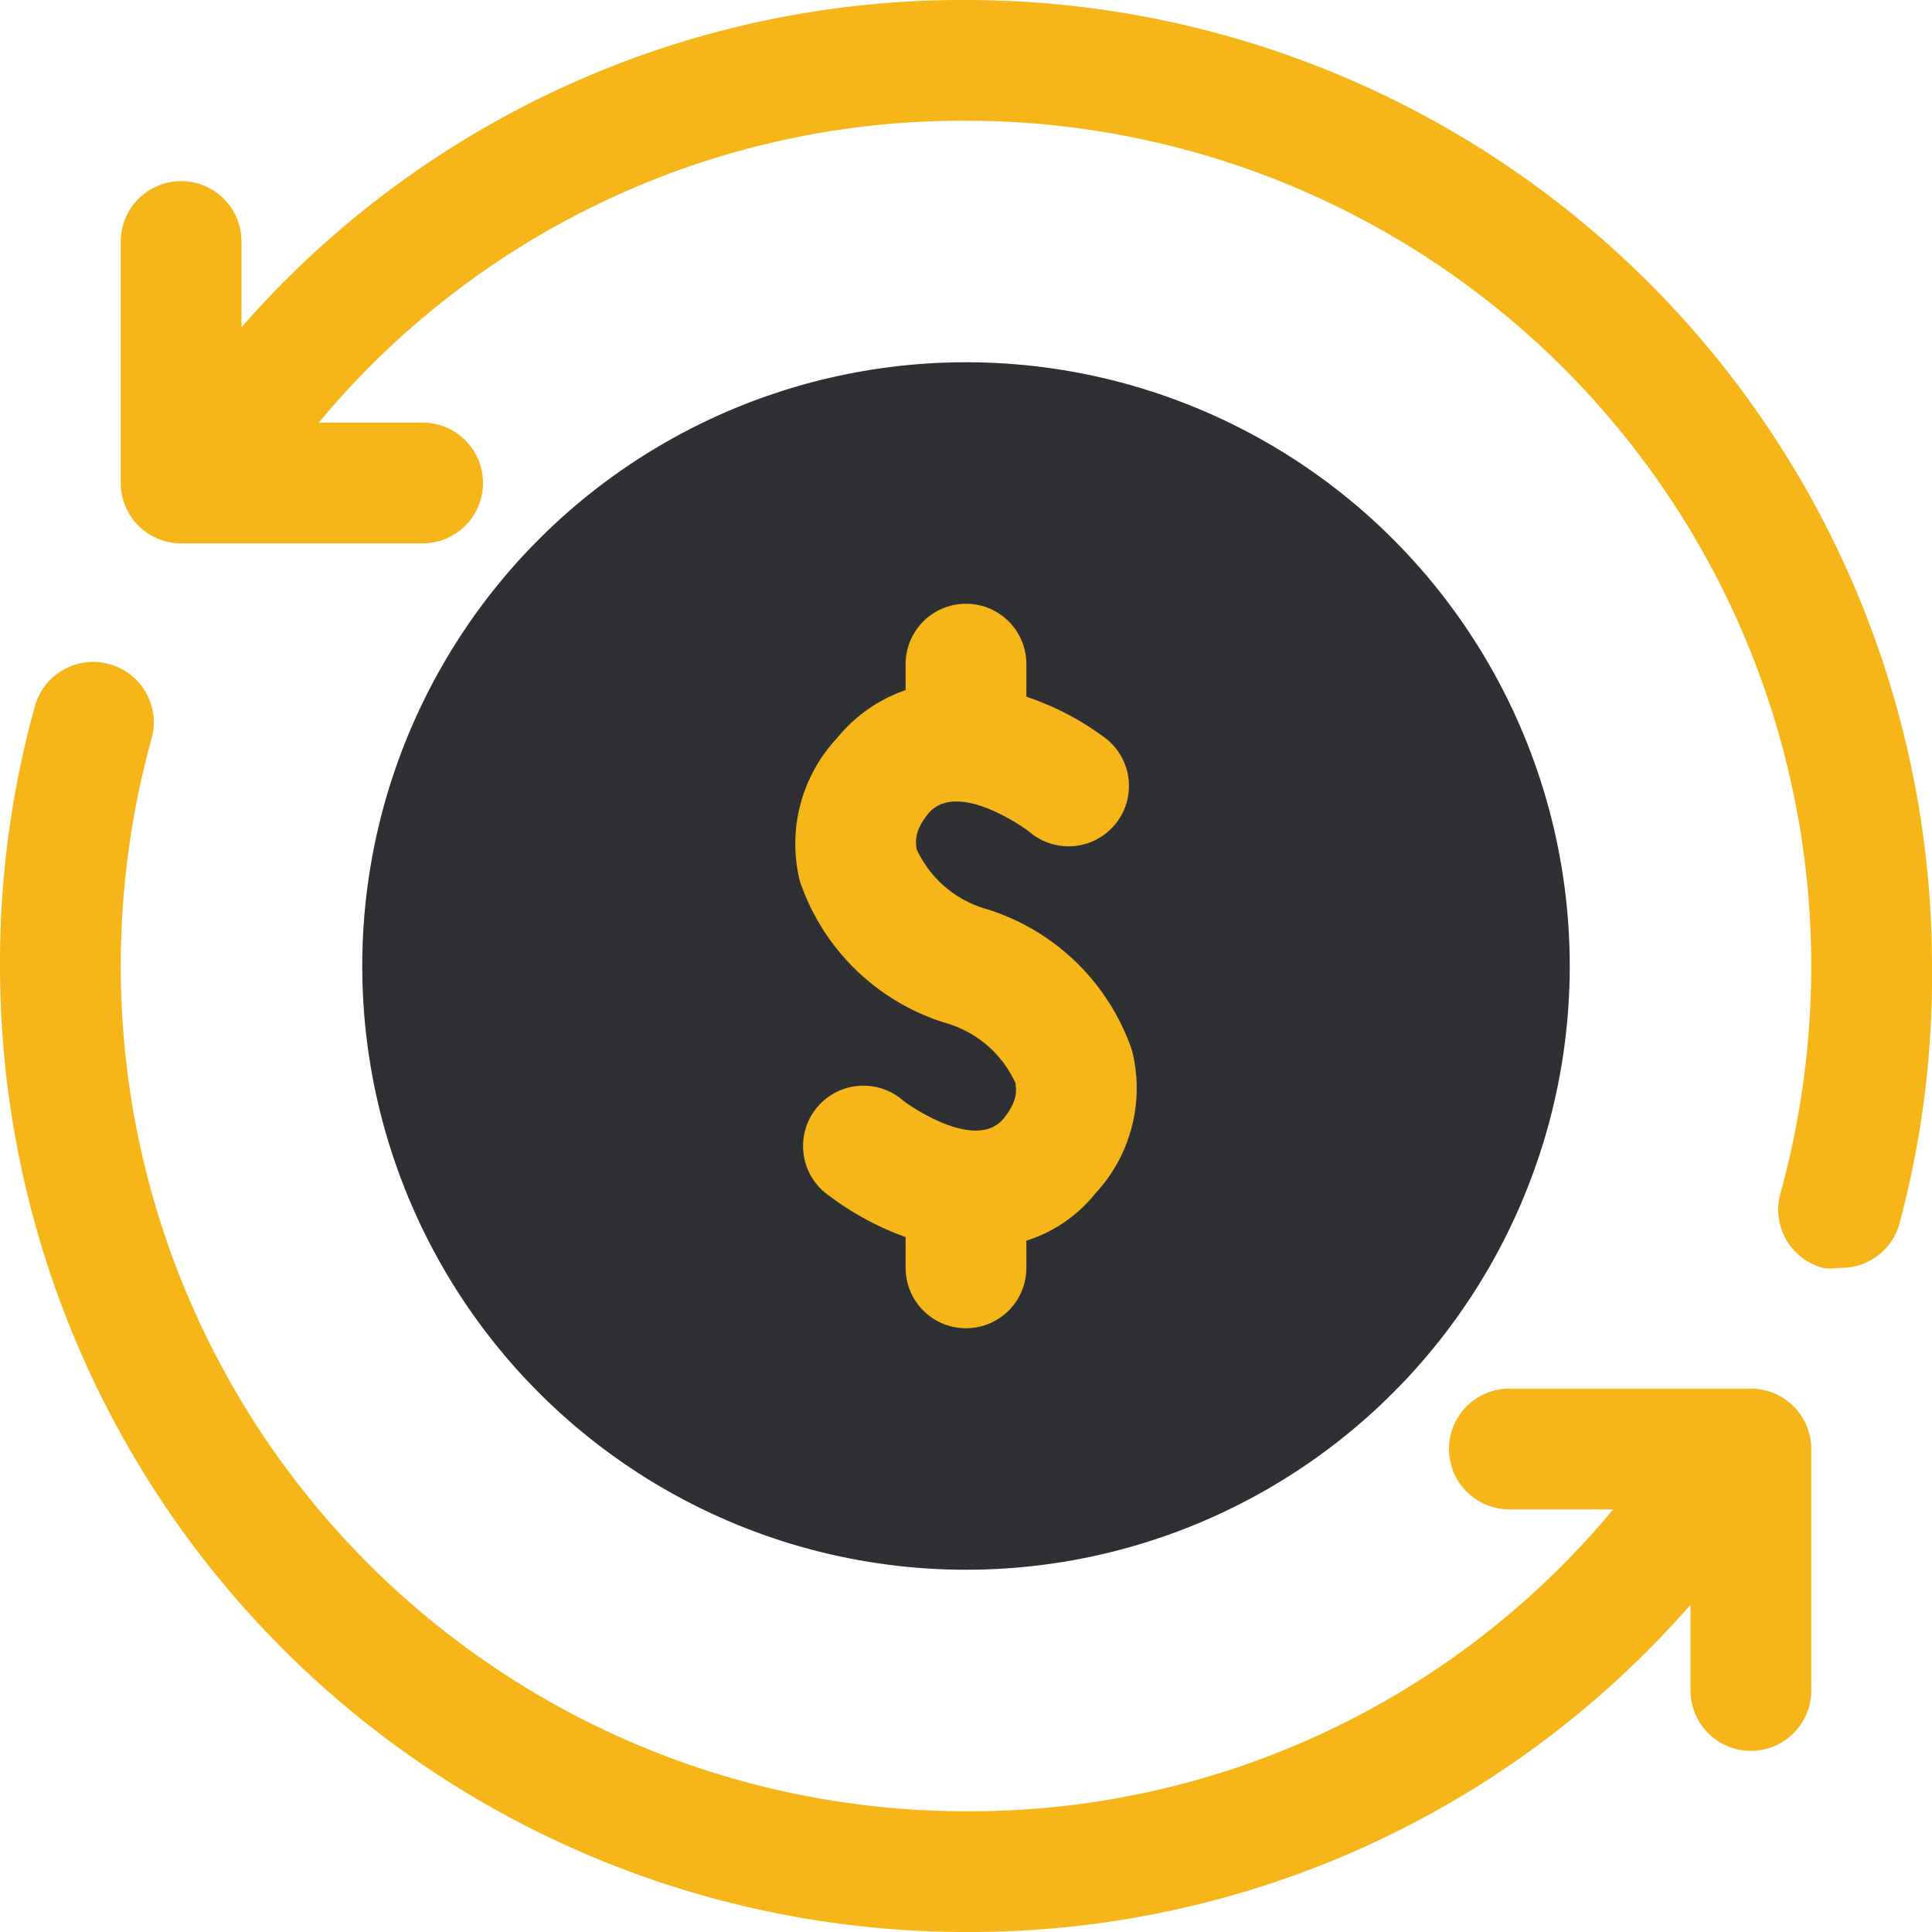 <svg id="Investment_Dollar" data-name="Investment Dollar" xmlns="http://www.w3.org/2000/svg" viewBox="0 0 32 32"><defs><style>.cls-1{fill:#f6b61a;}.cls-2{fill:#2f3033;}</style></defs><path class="cls-1" d="M16,0A15.85,15.85,0,0,0,4,5.42V4A1,1,0,0,0,2,4V8A1,1,0,0,0,3,9H7A1,1,0,0,0,7,7H5.28A13.85,13.85,0,0,1,16,2,14,14,0,0,1,30,16a14.21,14.21,0,0,1-.5,3.73A1,1,0,0,0,30.19,21a.84.84,0,0,0,.27,0,1,1,0,0,0,1-.73A15.82,15.82,0,0,0,32,16,16,16,0,0,0,16,0Z"/><path class="cls-1" d="M29,23H25a1,1,0,0,0,0,2h1.72A13.85,13.85,0,0,1,16,30,14,14,0,0,1,2,16a14.21,14.21,0,0,1,.5-3.73A1,1,0,0,0,1.81,11a1,1,0,0,0-1.23.69A15.82,15.82,0,0,0,0,16,16,16,0,0,0,16,32a15.85,15.85,0,0,0,12-5.42V28a1,1,0,0,0,2,0V24A1,1,0,0,0,29,23Z"/><circle class="cls-2" cx="16" cy="16" r="10"/><path class="cls-1" d="M18.75,17.4a3.7,3.7,0,0,0-2.4-2.34,1.82,1.82,0,0,1-1.17-1c0-.08-.07-.26.2-.59.49-.57,1.65.29,1.66.3a1,1,0,1,0,1.22-1.58A4.63,4.63,0,0,0,17,11.54V11a1,1,0,0,0-2,0v.43a2.52,2.52,0,0,0-1.14.8,2.56,2.56,0,0,0-.61,2.37,3.7,3.7,0,0,0,2.4,2.34,1.82,1.82,0,0,1,1.17,1c0,.08.07.26-.2.59-.48.57-1.64-.28-1.66-.3a1,1,0,1,0-1.22,1.58,4.78,4.78,0,0,0,1.26.68V21a1,1,0,0,0,2,0v-.45a2.39,2.39,0,0,0,1.14-.78A2.56,2.56,0,0,0,18.75,17.4Z"/></svg>